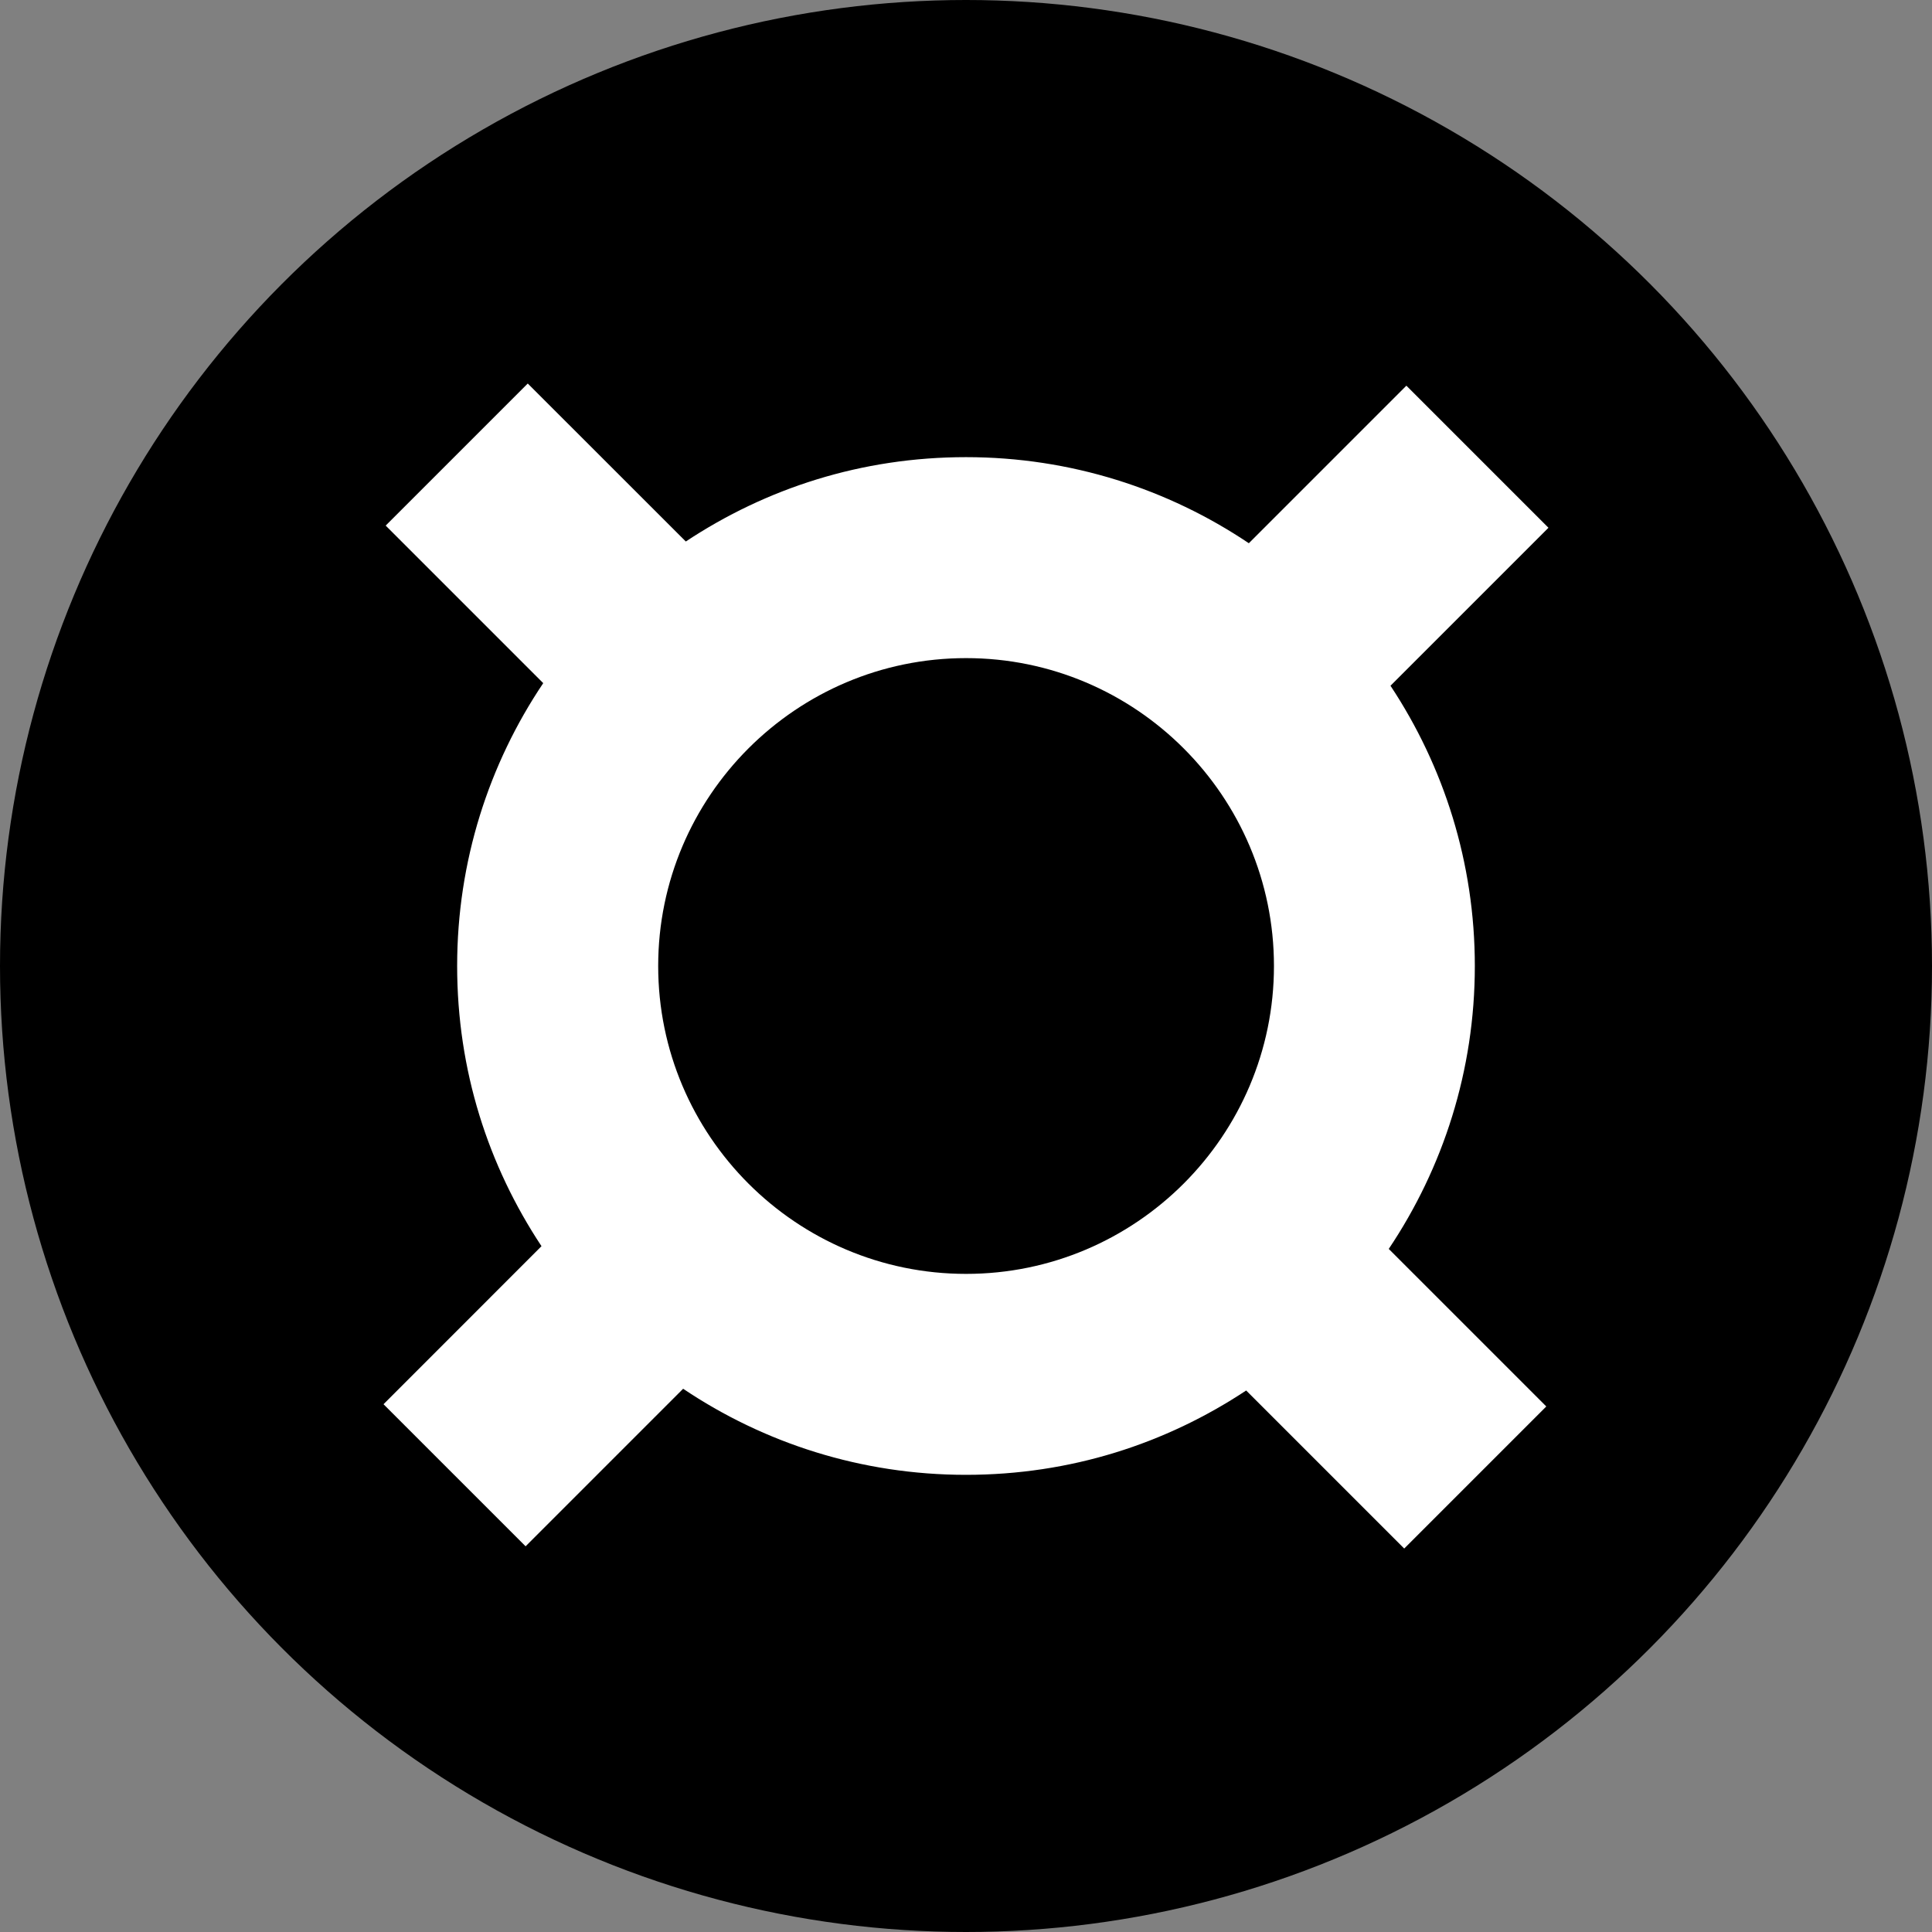<?xml version="1.0" encoding="UTF-8"?><svg id="Layer_1" xmlns="http://www.w3.org/2000/svg" width="1080" height="1080" viewBox="0 0 1080 1080"><rect x="0" y="0" width="1080" height="1080" fill="#808080" stroke="none"/><circle cx="540" cy="540" r="540"/><path d="M824.44,540c0-57.85-17.38-111.69-47.15-156.67l88.31-88.31-79.42-79.42-88.07,88.07c-45.22-30.38-99.62-48.12-158.07-48.12s-111.69,17.38-156.67,47.15l-88.35-88.31-79.42,79.42,88.07,88.07c-30.38,45.22-48.12,99.62-48.12,158.07s17.38,111.69,47.15,156.67l-88.31,88.35,79.42,79.42,88.07-88.07c45.22,30.38,99.62,48.12,158.07,48.12s111.69-17.38,156.67-47.15l88.35,88.35,79.42-79.42-88.07-88.07c30.38-45.3,48.12-99.7,48.12-158.15h0ZM367.93,540c0-94.91,77.21-172.11,172.11-172.11s172.11,77.21,172.11,172.11-77.21,172.11-172.11,172.11-172.11-77.21-172.11-172.11Z" style="fill:#fff;"/></svg>